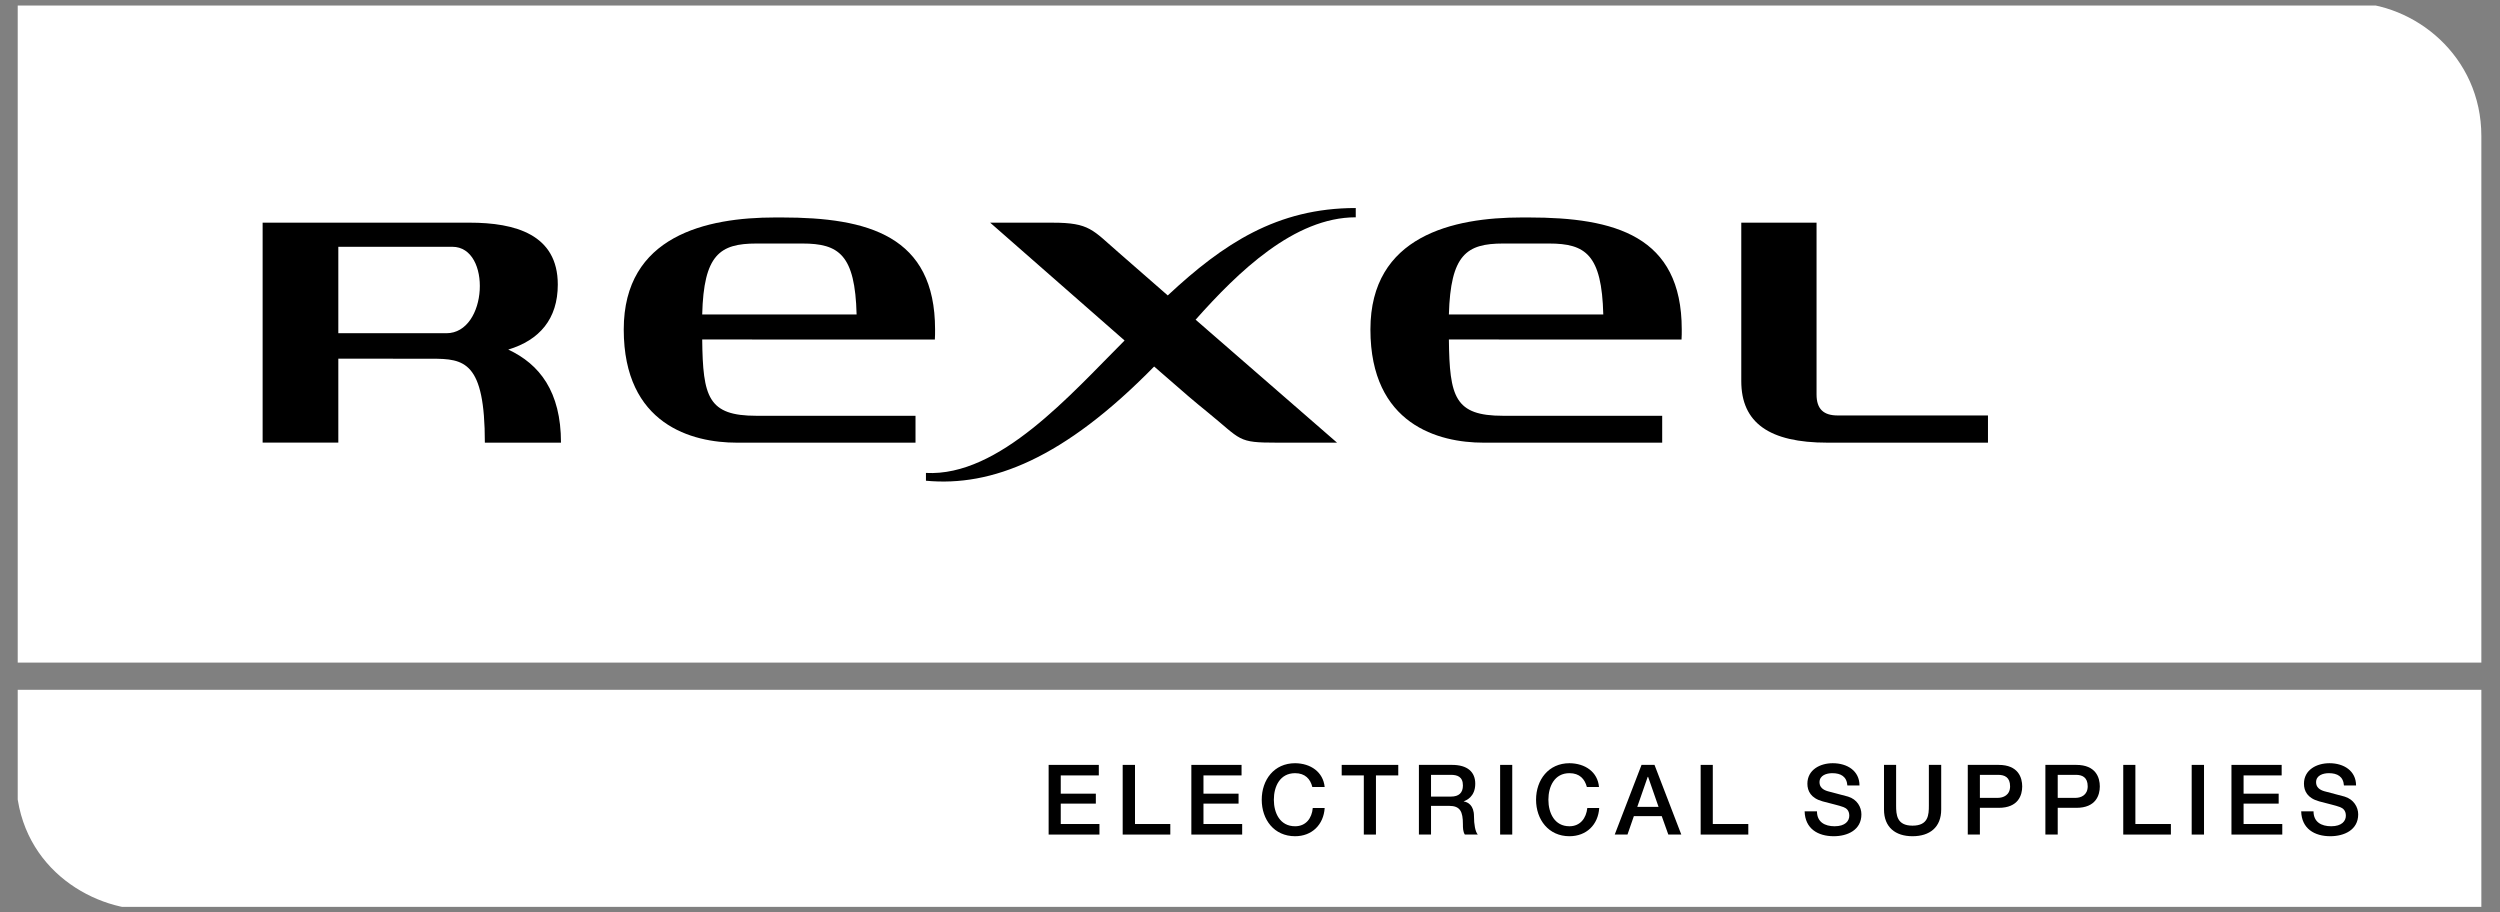 <svg width="137" height="50" viewBox="0 0 137 50" fill="none" xmlns="http://www.w3.org/2000/svg">
<rect x="0" y="0" width="137" height="50" fill="#808080" stroke="none"/>
<g clip-path="url(#clip0_739_123562)">
<path d="M135.978 36.311C135.978 36.311 135.978 10.407 135.978 7.454C135.978 3.082 132.33 0.145 128.741 0.145C102.17 0.145 0.873 0.145 0.873 0.145V36.311H135.978Z" fill="white"/>
<path d="M0.873 42.541C0.873 47.413 4.94 49.855 8.133 49.855C10.557 49.855 135.978 49.855 135.978 49.855V37.8H0.873V42.541Z" fill="white"/>
<path d="M57.465 41.916H60.215V42.493H58.129V43.493H60.052V44.038H58.129V45.156H60.25V45.734H57.465V41.916Z" fill="black"/>
<path d="M61.523 41.916H62.198V45.156H64.133V45.734H61.523V41.916Z" fill="black"/>
<path d="M65.286 41.916H68.037V42.493H65.95V43.493H67.873V44.038H65.95V45.156H68.071V45.734H65.286V41.916Z" fill="black"/>
<path d="M71.916 43.129C71.811 42.691 71.52 42.37 70.972 42.37C70.145 42.37 69.807 43.092 69.807 43.825C69.807 44.557 70.145 45.279 70.972 45.279C71.567 45.279 71.893 44.835 71.939 44.279H72.592C72.534 45.194 71.893 45.825 70.972 45.825C69.819 45.825 69.143 44.916 69.143 43.825C69.143 42.734 69.819 41.824 70.972 41.824C71.823 41.83 72.511 42.306 72.592 43.129H71.916Z" fill="black"/>
<path d="M73.525 41.916H76.625V42.493H75.402V45.734H74.737V42.493H73.525V41.916Z" fill="black"/>
<path d="M78.42 42.461H79.504C79.854 42.461 80.168 42.557 80.168 43.044C80.168 43.445 79.947 43.653 79.516 43.653H78.42V42.461ZM77.756 45.734H78.42V44.161H79.411C80.017 44.161 80.168 44.471 80.168 45.172C80.168 45.359 80.168 45.568 80.273 45.734H80.984C80.844 45.579 80.774 45.172 80.774 44.728C80.774 44.124 80.436 43.953 80.215 43.92V43.91C80.331 43.867 80.844 43.68 80.844 42.947C80.844 42.3 80.413 41.916 79.574 41.916H77.756V45.734Z" fill="black"/>
<path d="M82.207 45.734H82.871V41.916H82.207V45.734Z" fill="black"/>
<path d="M86.961 43.129C86.845 42.691 86.565 42.37 86.005 42.37C85.19 42.37 84.852 43.092 84.852 43.825C84.852 44.557 85.19 45.279 86.005 45.279C86.6 45.279 86.926 44.835 86.984 44.279H87.637C87.579 45.194 86.938 45.825 86.005 45.825C84.863 45.825 84.176 44.916 84.176 43.825C84.176 42.734 84.863 41.824 86.005 41.824C86.868 41.83 87.555 42.306 87.625 43.129H86.961Z" fill="black"/>
<path d="M90.294 42.573H90.317L90.888 44.215H89.723L90.294 42.573ZM88.487 45.734H89.186L89.536 44.723H91.063L91.424 45.734H92.135L90.667 41.916H89.956L88.487 45.734Z" fill="black"/>
<path d="M93.196 41.916H93.861V45.156H95.807V45.734H93.196V41.916Z" fill="black"/>
<path d="M99.57 44.461C99.57 45.05 100.001 45.279 100.537 45.279C101.119 45.279 101.341 44.99 101.341 44.701C101.341 44.407 101.178 44.29 101.026 44.23C100.758 44.129 100.409 44.06 99.884 43.916C99.231 43.739 99.045 43.343 99.045 42.947C99.045 42.183 99.744 41.824 100.432 41.824C101.236 41.824 101.9 42.247 101.9 43.044H101.236C101.201 42.552 100.875 42.37 100.409 42.37C100.106 42.37 99.709 42.482 99.709 42.867C99.709 43.135 99.896 43.284 100.164 43.36C100.222 43.375 101.073 43.595 101.271 43.653C101.772 43.804 102.005 44.23 102.005 44.627C102.005 45.482 101.248 45.825 100.49 45.825C99.616 45.825 98.917 45.407 98.894 44.461H99.57Z" fill="black"/>
<path d="M103.243 41.916H103.907V44.141C103.907 44.653 103.942 45.246 104.805 45.246C105.679 45.246 105.702 44.653 105.702 44.141V41.916H106.378V44.36C106.378 45.337 105.749 45.825 104.805 45.825C103.872 45.825 103.243 45.337 103.243 44.36V41.916Z" fill="black"/>
<path d="M108.498 42.461H109.489C109.85 42.461 110.153 42.589 110.153 43.092C110.153 43.573 109.78 43.723 109.477 43.723H108.498V42.461ZM107.834 45.734H108.498V44.269H109.524C110.608 44.273 110.817 43.568 110.817 43.097C110.817 42.621 110.608 41.916 109.524 41.916H107.834V45.734Z" fill="black"/>
<path d="M112.763 42.461H113.753C114.103 42.461 114.406 42.589 114.406 43.092C114.406 43.573 114.033 43.723 113.742 43.723H112.763V42.461ZM112.087 45.734H112.763V44.269H113.777C114.861 44.273 115.07 43.568 115.07 43.097C115.07 42.621 114.861 41.916 113.777 41.916H112.087V45.734Z" fill="black"/>
<path d="M116.354 41.916H117.019V45.156H118.965V45.734H116.354V41.916Z" fill="black"/>
<path d="M120.104 45.734H120.78V41.916H120.104V45.734Z" fill="black"/>
<path d="M122.284 41.916H125.035V42.493H122.948V43.493H124.871V44.038H122.948V45.156H125.069V45.734H122.284V41.916Z" fill="black"/>
<path d="M126.781 44.461C126.781 45.05 127.213 45.279 127.749 45.279C128.331 45.279 128.553 44.99 128.553 44.701C128.553 44.407 128.39 44.29 128.238 44.23C127.97 44.129 127.62 44.06 127.096 43.916C126.443 43.739 126.257 43.343 126.257 42.947C126.257 42.183 126.956 41.824 127.655 41.824C128.448 41.824 129.112 42.247 129.112 43.044H128.448C128.413 42.552 128.087 42.37 127.62 42.37C127.317 42.37 126.921 42.482 126.921 42.867C126.921 43.135 127.108 43.284 127.376 43.36C127.434 43.375 128.285 43.595 128.483 43.653C128.984 43.804 129.229 44.23 129.229 44.627C129.229 45.482 128.46 45.825 127.702 45.825C126.828 45.825 126.129 45.407 126.105 44.461H126.781Z" fill="black"/>
<path d="M99.547 21.62C99.547 22.426 99.944 22.767 100.701 22.767C103.673 22.767 108.941 22.767 108.941 22.767V24.258C104.279 24.258 102.892 24.258 100.142 24.258C96.96 24.258 95.422 23.172 95.422 20.885C95.422 18.567 95.422 12.203 95.422 12.203H99.547V21.62Z" fill="black"/>
<path d="M74.295 11.908V11.4C69.983 11.4 67.034 13.354 63.993 16.19C62.629 14.996 61.58 14.082 61.301 13.839C59.867 12.597 59.716 12.203 57.688 12.203C57.012 12.203 54.262 12.203 54.262 12.203C57.7 15.215 60.019 17.25 61.627 18.66C58.679 21.602 54.763 26.129 50.742 25.917V26.344C54.343 26.682 58.294 25.142 63.247 20.085C65.1 21.705 65.415 21.969 66.126 22.547C68.083 24.135 67.769 24.258 69.995 24.258C71.347 24.258 73.269 24.258 73.269 24.258C73.269 24.258 68.981 20.528 65.519 17.519C67.85 14.897 70.927 11.908 74.295 11.908Z" fill="black"/>
<path d="M38.481 17.234C38.563 13.956 39.448 13.345 41.453 13.345C42.443 13.345 43.317 13.345 43.97 13.345C45.974 13.345 46.86 13.956 46.942 17.234H38.481ZM51.23 18.607C51.242 18.428 51.242 18.244 51.242 18.055C51.242 12.918 47.571 11.917 42.84 11.917H42.478C38.714 11.917 34.181 12.918 34.181 18.055C34.181 23.281 37.945 24.258 40.369 24.258C42.793 24.258 50.17 24.258 50.17 24.258V22.785C50.17 22.785 44.436 22.785 41.453 22.785C38.807 22.785 38.516 21.766 38.481 18.604L51.23 18.607Z" fill="black"/>
<path d="M79.399 17.234C79.492 13.956 80.366 13.345 82.371 13.345C83.361 13.345 84.235 13.345 84.888 13.345C86.892 13.345 87.778 13.956 87.86 17.234H79.399ZM92.148 18.607C92.16 18.428 92.16 18.244 92.16 18.055C92.16 12.918 88.489 11.917 83.769 11.917H83.396C79.644 11.917 75.099 12.918 75.099 18.055C75.099 23.281 78.863 24.258 81.287 24.258C83.711 24.258 91.088 24.258 91.088 24.258V22.785C91.088 22.785 85.354 22.785 82.371 22.785C79.725 22.785 79.434 21.766 79.399 18.604L92.148 18.607Z" fill="black"/>
<path d="M27.852 19.157C29.565 18.639 30.567 17.479 30.567 15.594C30.567 12.847 28.237 12.202 25.731 12.202C21.302 12.202 14.392 12.202 14.392 12.202V24.256H18.54V19.655L23.657 19.658C25.44 19.658 26.57 19.799 26.57 24.258H30.742C30.742 21.456 29.565 19.955 27.852 19.157ZM18.54 13.524C18.54 13.524 24.169 13.524 24.787 13.524C26.955 13.524 26.733 18.261 24.461 18.261H18.54V13.524Z" fill="black"/>
</g>
<defs>
<clipPath id="clip0_739_123562">
<rect width="135.059" height="49.396" fill="white" transform="translate(0.971 0.302)"/>
</clipPath>
</defs>
</svg>
